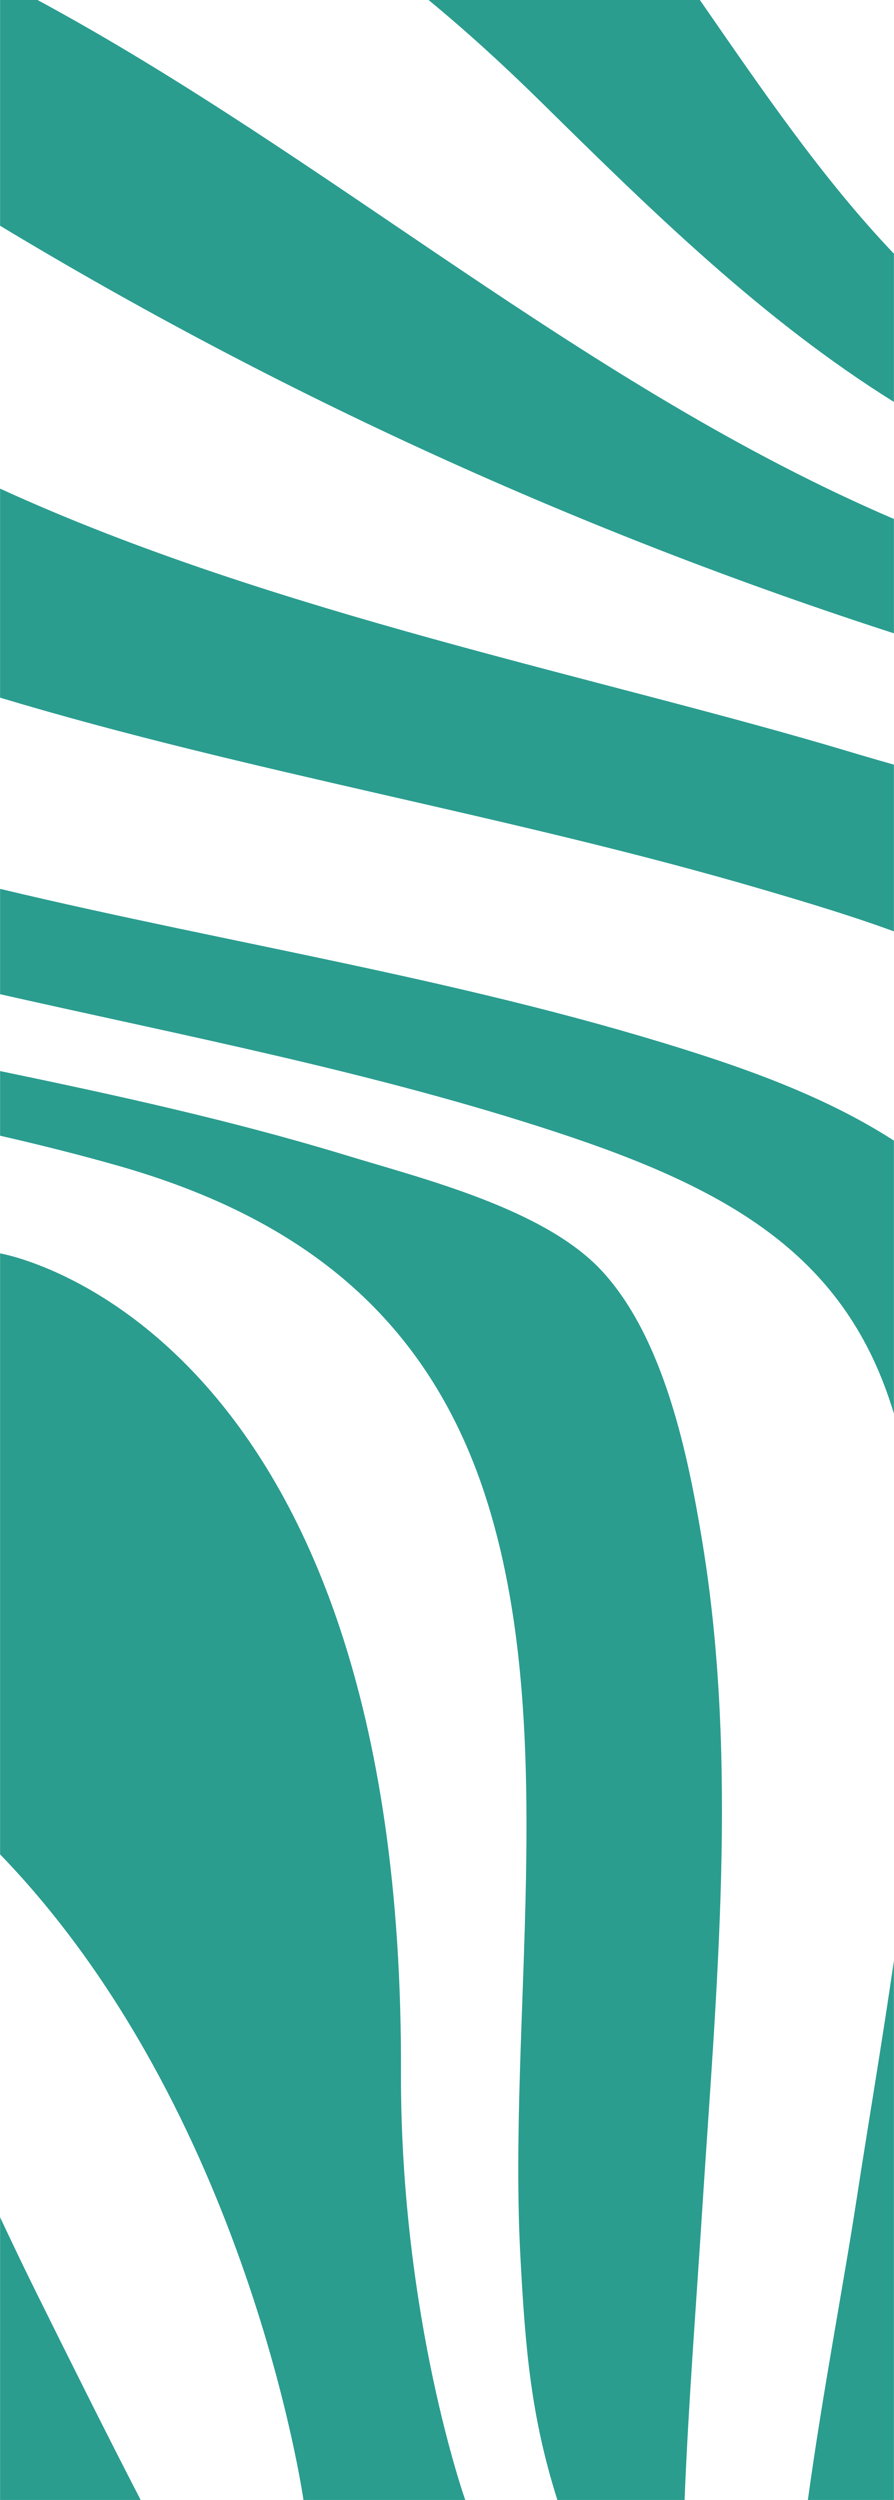 <?xml version="1.0" encoding="UTF-8"?>
<!DOCTYPE svg PUBLIC "-//W3C//DTD SVG 1.1//EN" "http://www.w3.org/Graphics/SVG/1.1/DTD/svg11.dtd">
<!-- Creator: CorelDRAW -->
<svg xmlns="http://www.w3.org/2000/svg" xml:space="preserve" width="1.854in" height="5.183in" version="1.1" style="shape-rendering:geometricPrecision; text-rendering:geometricPrecision; image-rendering:optimizeQuality; fill-rule:evenodd; clip-rule:evenodd"
viewBox="0 0 1060.64 2965.68"
 xmlns:xlink="http://www.w3.org/1999/xlink"
 xmlns:xodm="http://www.corel.com/coreldraw/odm/2003">
 <defs>
  <style type="text/css">
   <![CDATA[
    .fil0 {fill:#2A9D8F;fill-rule:nonzero}
   ]]>
  </style>
 </defs>
 <g id="Layer_x0020_1">
  <g id="_1808601368304">
   <path class="fil0" d="M43.08 2719.85c40.84,82.39 81.74,164.56 123.73,245.82l-166.81 0 0 -335.4c14.49,30.85 28.82,60.81 43.08,89.58zm-43.08 -2719.85l44.44 0c348,188.01 649.8,458.46 1016.2,615.64l0 135.66c-370.54,-119.81 -727.3,-282.33 -1060.64,-483.51l0 -267.8zm508.41 0l321.98 0c73.7,106.41 144.7,211.03 230.25,300.96l0 175.82c-154.68,-96.45 -284.99,-224.03 -417.39,-354.48 -45.01,-44.34 -89.65,-85.13 -134.84,-122.3zm552.13 0l0.1 0 0 0.22 -0.1 -0.22zm0.1 907.11l0 197.77c-49.51,-18.17 -102.29,-34.03 -156.72,-49.99 -298.23,-87.48 -606.27,-137.75 -903.93,-227.26l0 -248c325.02,149.01 712.42,223.33 1008.85,312.38 17.4,5.23 34.68,10.22 51.79,15.09zm0 446l0 323.95c-55.85,-186.62 -193.17,-265.84 -400.77,-334.07 -215.46,-70.8 -438.64,-113.61 -659.87,-163.58l0 -124.97c278.84,66.66 564.23,109.57 836.99,198.48 85.31,27.81 160.7,59.44 223.66,100.19zm0 972.52l0 640.04 -102.1 0c17.73,-128.66 41.78,-252.37 57.78,-356.39 14.35,-93.26 30.58,-188.13 44.32,-283.65zm-346.72 -818.16c-67.96,-73.36 -211.15,-108.86 -302.31,-136.67 -135.21,-41.26 -273.21,-71.5 -411.61,-100.22l0 76.7c46.68,10.69 93.13,22.3 139.25,35.39 221.84,62.94 372.31,183.67 439.71,401.77 84.05,271.96 23.41,610.82 38.47,892.81 5.88,110.07 12.56,189.39 43.86,288.43l150.95 0c4.56,-114.07 13.52,-228.02 20.69,-340.48 16.76,-262.85 43.37,-533.8 0.46,-795.57 -16.92,-103.25 -45.27,-242.09 -119.46,-322.16zm-713.92 -20.61l0 712.92c294.68,304.96 360,765.9 360,765.9l191.98 0c0,0 -76.26,-214.55 -76.3,-503.01 4.92,-896.24 -475.69,-975.81 -475.69,-975.81z"/>
  </g>
 </g>
</svg>
